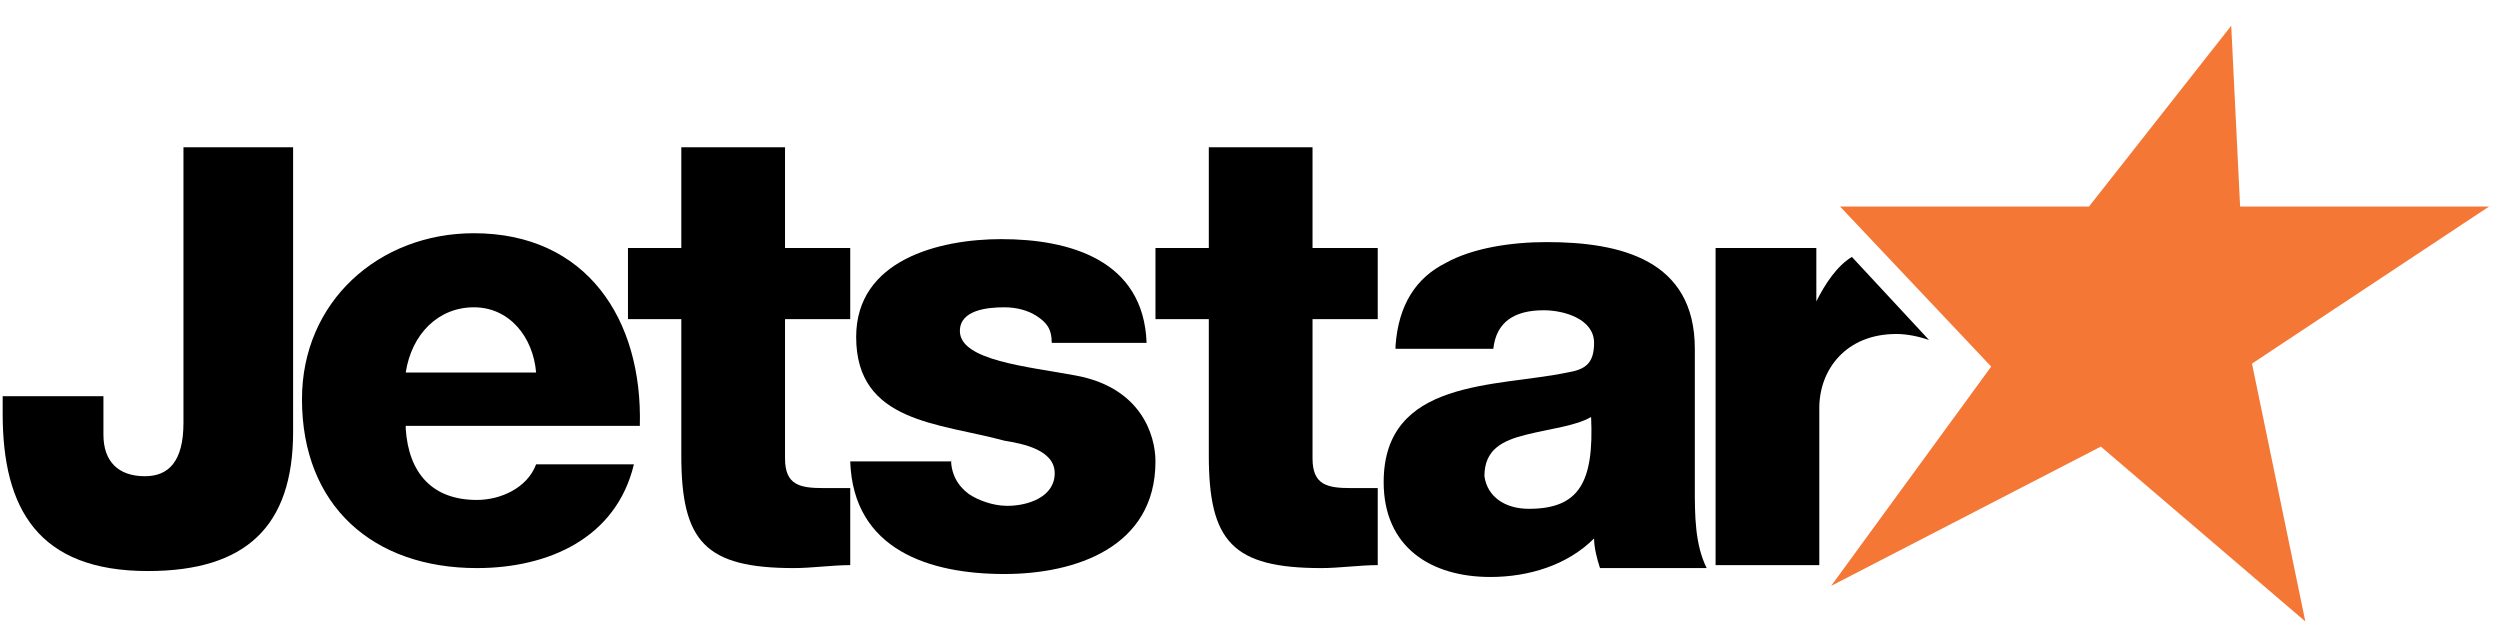 <svg width="86" height="22" viewBox="0 0 86 22" fill="none" xmlns="http://www.w3.org/2000/svg">
<path d="M29.248 10.979H27.005V15.77C27.005 16.688 27.515 16.79 28.331 16.79C28.637 16.79 28.942 16.79 29.248 16.79V19.44C28.637 19.44 27.923 19.542 27.311 19.542C24.253 19.542 23.437 18.625 23.437 15.668V10.979H21.602V8.532H23.437V5.066H27.005V8.532H29.248V10.979Z" fill="black"/>
<path d="M47.394 10.979H45.151V15.77C45.151 16.688 45.661 16.79 46.477 16.79C46.782 16.79 47.088 16.79 47.394 16.79V19.44C46.782 19.44 46.069 19.542 45.457 19.542C42.399 19.542 41.583 18.625 41.583 15.668V10.979H39.748V8.532H41.583V5.066H45.151V8.532H47.394V10.979Z" fill="black"/>
<path d="M10.083 14.853C10.083 18.115 8.451 19.644 5.087 19.644C1.315 19.644 0.092 17.503 0.092 14.241V13.63H3.558V14.955C3.558 15.872 4.068 16.382 4.985 16.382C5.801 16.382 6.311 15.872 6.311 14.547V5.066H10.083V14.853Z" fill="black"/>
<path d="M13.957 14.751C14.058 16.28 14.874 17.198 16.403 17.198C17.219 17.198 18.136 16.79 18.442 15.974H21.806C21.195 18.523 18.85 19.542 16.403 19.542C12.835 19.542 10.388 17.401 10.388 13.732C10.388 10.367 13.039 8.023 16.301 8.023C20.175 8.023 22.112 10.979 22.01 14.649H13.957V14.751ZM18.442 12.814C18.34 11.591 17.524 10.571 16.301 10.571C15.078 10.571 14.16 11.489 13.957 12.814H18.442Z" fill="black"/>
<path d="M32.714 15.77C32.714 16.28 32.918 16.688 33.326 16.994C33.632 17.198 34.141 17.401 34.651 17.401C35.365 17.401 36.282 17.096 36.282 16.28C36.282 15.464 35.161 15.261 34.549 15.159C32.306 14.547 29.452 14.547 29.452 11.591C29.452 8.94 32.306 8.226 34.447 8.226C36.792 8.226 39.34 8.94 39.443 11.794H36.18C36.18 11.285 35.976 11.081 35.67 10.877C35.365 10.673 34.957 10.571 34.549 10.571C33.938 10.571 33.02 10.673 33.02 11.387C33.02 12.406 35.365 12.61 36.996 12.916C39.239 13.324 39.748 14.955 39.748 15.872C39.748 18.829 36.996 19.746 34.549 19.746C32.001 19.746 29.35 18.931 29.248 15.872H32.714V15.77Z" fill="black"/>
<path d="M48.006 11.896C48.108 10.469 48.72 9.552 49.739 9.042C50.657 8.532 51.982 8.328 53.205 8.328C55.754 8.328 58.302 8.94 58.302 11.998V16.79C58.302 17.707 58.302 18.727 58.71 19.542H55.04C54.938 19.236 54.836 18.829 54.836 18.523C53.919 19.44 52.593 19.848 51.268 19.848C49.229 19.848 47.598 18.829 47.598 16.586C47.598 13.018 51.472 13.324 53.919 12.814C54.53 12.712 54.836 12.508 54.836 11.795C54.836 10.979 53.817 10.673 53.103 10.673C52.084 10.673 51.472 11.081 51.37 11.998H48.006V11.896ZM52.593 17.503C54.327 17.503 54.836 16.586 54.734 14.343C54.225 14.649 53.307 14.751 52.492 14.955C51.676 15.159 51.064 15.465 51.064 16.382C51.166 17.096 51.778 17.503 52.593 17.503Z" fill="black"/>
<path d="M63.705 8.838C63.196 9.144 62.788 9.756 62.482 10.367V8.532H59.016V19.44H62.584V14.037C62.584 12.712 63.502 11.489 65.234 11.489C65.642 11.489 66.05 11.591 66.356 11.693L63.705 8.838Z" fill="black"/>
<path fill-rule="evenodd" clip-rule="evenodd" d="M76.754 0.886L77.06 7.105H85.623L77.468 12.508L79.303 21.377L72.269 15.363L62.992 20.154L68.497 12.61L63.298 7.105H71.861L76.754 0.886Z" fill="#F47735"/>
</svg>

